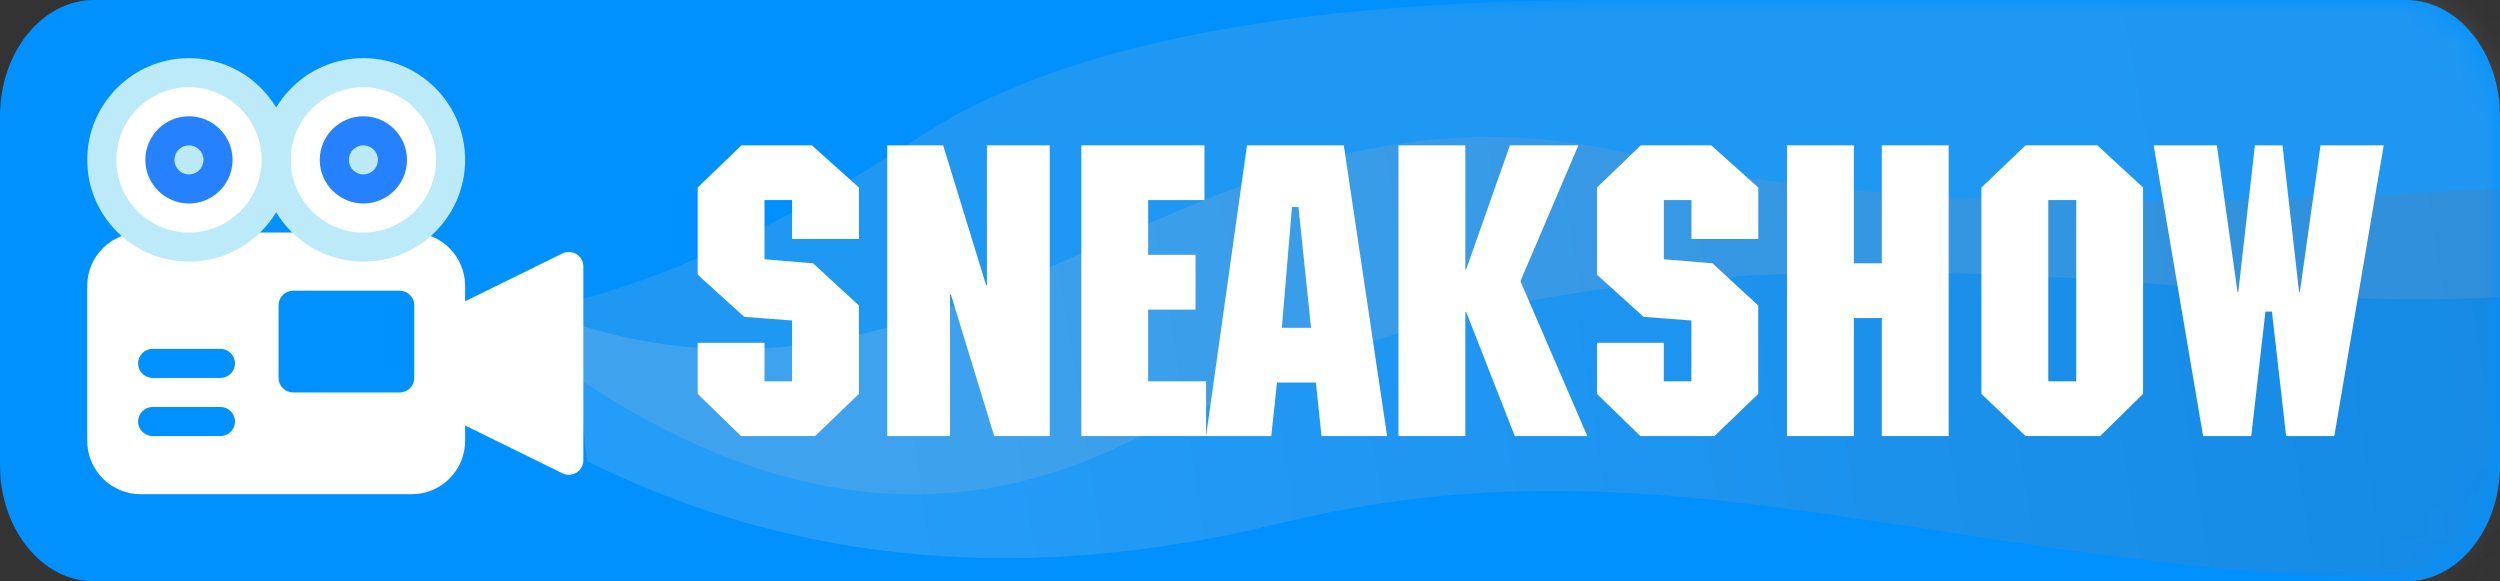 <svg xmlns="http://www.w3.org/2000/svg" xmlns:xlink="http://www.w3.org/1999/xlink" width="86" height="20" viewBox="0 0 86 20">
    <rect x="0" y="0" width="86" height="20" fill="#333333" stroke="none"/>
    <defs>
        <linearGradient id="m4clk4ys9b" x1="92.684%" x2="10.71%" y1="48.71%" y2="51.867%">
            <stop offset="0%" stop-color="#B5B5B5"/>
            <stop offset="100%" stop-color="#BBB7B7"/>
        </linearGradient>
        <linearGradient id="969rwjh4td" x1="92.684%" x2="10.71%" y1="48.906%" y2="51.583%">
            <stop offset="0%" stop-color="#634040"/>
            <stop offset="100%" stop-color="#D8D8D8"/>
        </linearGradient>
        <path id="h735um7t9a" d="M3.236 0h79.528C84.55 0 86 1.79 86 4v12c0 2.21-1.449 4-3.236 4H3.236C1.45 20 0 18.21 0 16V4c0-2.21 1.449-4 3.236-4z"/>
    </defs>
    <g fill="none" fill-rule="evenodd">
        <g>
            <g>
                <g>
                    <mask id="g43ggjrl6c" fill="#fff">
                        <use xlink:href="#h735um7t9a"/>
                    </mask>
                    <use fill="#0091FF" xlink:href="#h735um7t9a"/>
                    <path fill="url(#m4clk4ys9b)" d="M19 10.533c3.692-.8 7.921-2.755 12.688-5.866C36.455 1.556 44.375 0 55.446 0H107c-5.013 8.024-15.028 11.358-30.043 10-22.524-2.037-29.452 1.164-38.62 5.43C32.223 18.275 25.778 17.265 19 12.4v-1.867z" mask="url(#g43ggjrl6c)" opacity=".41" style="mix-blend-mode:overlay"/>
                    <path fill="url(#969rwjh4td)" d="M19.931 11.186C33.768 15.452 41.47 1.624 56.33 5.357 66.236 7.847 84.126 7.394 110 4v6.533C103.183 17.2 94.223 20.356 83.119 20c-16.657-.533-26-5.2-39.085-2-8.722 2.133-16.668 1.422-23.836-2.133-.178-1.343-.267-2.904-.267-4.681z" mask="url(#g43ggjrl6c)" opacity=".41" style="mix-blend-mode:overlay"/>
                </g>
                <path fill="#FFF" fill-rule="nonzero" d="M19.567 16.333c-.076 0-.151-.017-.221-.051l-4.067-2c-.17-.084-.279-.258-.279-.449v-2.666c0-.19.108-.365.28-.449l4.066-2c.155-.076.338-.067.485.024.147.091.236.252.236.425v6.666c0 .173-.09.333-.236.425-.08.05-.172.075-.264.075z"/>
                <path fill="#FFF" fill-rule="nonzero" d="M14.167 8C15.177 8 16 8.822 16 9.833v5.334c0 1.01-.822 1.833-1.833 1.833H4.833C3.823 17 3 16.178 3 15.167V9.833C3 8.823 3.822 8 4.833 8h9.334zm-6.584 6H5.25c-.276 0-.5.224-.5.5s.224.5.5.5h2.333c.276 0 .5-.224.5-.5s-.224-.5-.5-.5zm6.167-4h-3.667c-.276 0-.5.224-.5.5V13c0 .276.224.5.5.5h3.667c.276 0 .5-.224.5-.5v-2.5c0-.276-.224-.5-.5-.5zm-6.167 2H5.25c-.276 0-.5.224-.5.5s.224.5.5.5h2.333c.276 0 .5-.224.5-.5s-.224-.5-.5-.5z"/>
                <circle cx="12.5" cy="5.5" r="3" fill="#FFF" fill-rule="nonzero"/>
                <path fill="#BCEAF9" fill-rule="nonzero" d="M12.5 9C10.57 9 9 7.43 9 5.5S10.57 2 12.5 2 16 3.57 16 5.5 14.43 9 12.5 9zm0-6C11.121 3 10 4.122 10 5.5S11.121 8 12.5 8 15 6.878 15 5.5 13.879 3 12.5 3z"/>
                <circle cx="12.5" cy="5.5" r="1" fill="#BCEAF9" fill-rule="nonzero"/>
                <path fill="#2681FF" fill-rule="nonzero" d="M12.5 7c-.827 0-1.5-.673-1.5-1.5S11.673 4 12.5 4s1.5.673 1.5 1.5S13.327 7 12.5 7zm0-2c-.276 0-.5.224-.5.5s.224.5.5.5.5-.224.5-.5-.224-.5-.5-.5z"/>
                <circle cx="6.5" cy="5.5" r="3" fill="#FFF" fill-rule="nonzero"/>
                <path fill="#BCEAF9" fill-rule="nonzero" d="M6.5 9C4.57 9 3 7.43 3 5.5S4.57 2 6.5 2 10 3.57 10 5.5 8.43 9 6.5 9zm0-6C5.122 3 4 4.122 4 5.5S5.122 8 6.5 8 9 6.878 9 5.5 7.878 3 6.5 3z"/>
                <circle cx="6.5" cy="5.5" r="1" fill="#BCEAF9" fill-rule="nonzero"/>
                <path fill="#2681FF" fill-rule="nonzero" d="M6.5 7C5.673 7 5 6.327 5 5.5S5.673 4 6.5 4 8 4.673 8 5.5 7.327 7 6.5 7zm0-2c-.276 0-.5.224-.5.5s.224.5.5.5.5-.224.5-.5-.224-.5-.5-.5z"/>
                <path fill="#FFF" fill-rule="nonzero" d="M28.041 15l1.505-1.45v-3.04l-1.574-1.451-1.673-.14V6.883h.948v1.339h2.3V6.45L27.93 5h-2.425L24 6.45v3l1.603 1.45 1.644.125v2.092h-.948v-1.325H24v1.758L25.491 15h2.55zm4.64 0v-4.868h.029L34.2 15h1.91V5h-2.16v4.812h-.028L32.445 5h-1.923v10h2.16zm8.808 0v-1.883h-1.993V10.65h1.63V8.766h-1.63V6.883h1.937V5h-4.236v10h4.292zm2.244 0l.195-1.841h1.338L45.46 15h2.257l-1.49-10h-3.331l-1.408 10h2.244zm1.366-3.724h-1.004l.349-4.156h.223l.432 4.156zM50.408 15v-4.268h.028L52.108 15h2.495l-2.3-5.328L54.296 5h-2.355l-1.505 4.268h-.028V5h-2.3v10h2.3zm8.57 0l1.505-1.45v-3.04L58.91 9.058l-1.673-.14V6.883h.948v1.339h2.3V6.45L58.866 5h-2.425l-1.505 1.45v3l1.603 1.45 1.644.125v2.092h-.948v-1.325h-2.299v1.758L56.428 15h2.55zm4.794 0v-4.059h.962V15h2.3V5h-2.3v4.059h-.962V5h-2.3v10h2.3zm8.473 0l1.477-1.45v-7.1L72.148 5H69.68l-1.52 1.45v7.1l1.52 1.45h2.564zm-.822-1.883h-.962V6.883h.962v6.234zM77.443 15l.488-4.282h.223L78.642 15H80.3L82 5h-2.174l-.71 5.035h-.029L78.517 5h-.949l-.57 5.035h-.029L76.26 5h-2.174l1.7 10h1.658z"/>
            </g>
        </g>
    </g>
</svg>